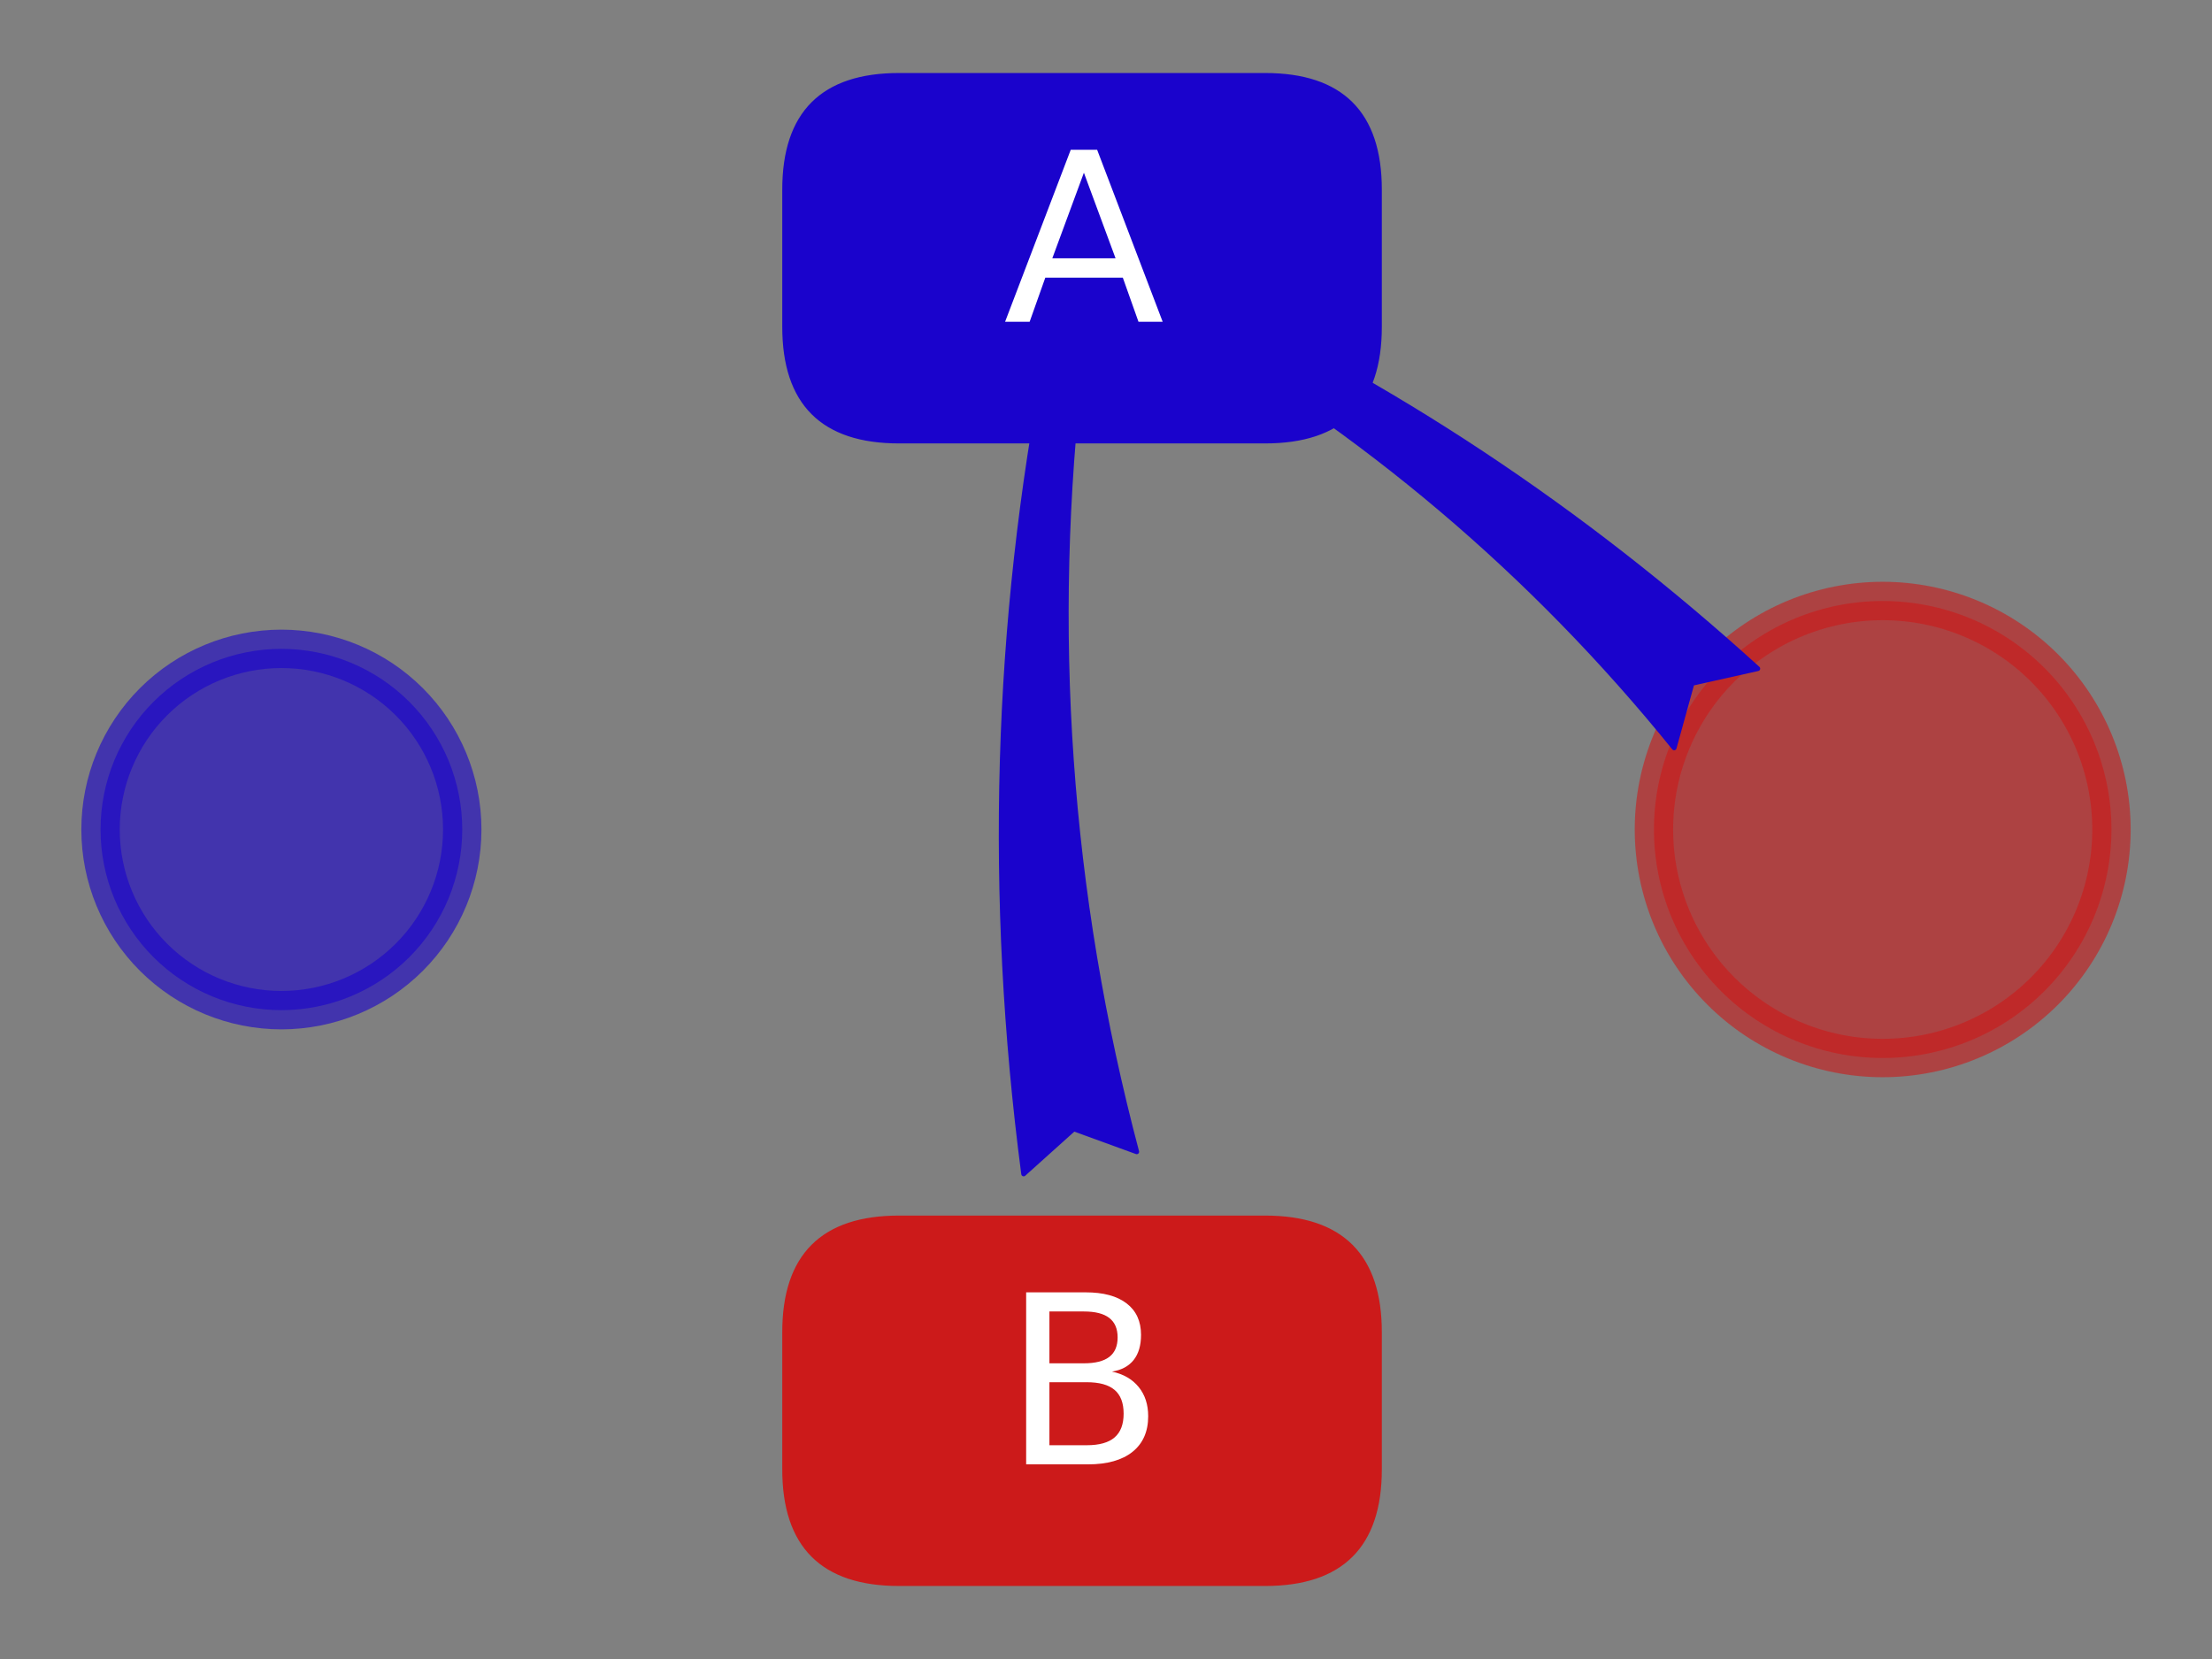<?xml version="1.0" encoding="utf-8" standalone="no"?>
<!DOCTYPE svg PUBLIC "-//W3C//DTD SVG 1.1//EN"
  "http://www.w3.org/Graphics/SVG/1.1/DTD/svg11.dtd">
<svg height="345.6pt" version="1.1" viewBox="0 0 460.8 345.6" width="460.8pt" xmlns="http://www.w3.org/2000/svg" xmlns:xlink="http://www.w3.org/1999/xlink">
 <rect x="0" y="0" width="460.8" height="345.6" fill="#808080" stroke="none"/>
 <defs>
  <style type="text/css">*{stroke-linecap:butt;stroke-linejoin:round;}</style>
 </defs>
 <g id="figure_1">
  <g id="patch_1">
   <path d="M 0 345.6 
L 460.8 345.6 
L 460.8 0 
L 0 0 
z
" style="fill:none;"/>
  </g>
  <g id="axes_1">
   <g id="patch_2">
    <path clip-path="url(#p4bbdccc782)" d="M 58.62 210.434 
C 68.611 210.434 78.194 206.468 85.259 199.411 
C 92.324 192.354 96.294 182.781 96.294 172.8 
C 96.294 162.819 92.324 153.246 85.259 146.189 
C 78.194 139.132 68.611 135.166 58.62 135.166 
C 48.628 135.166 39.045 139.132 31.98 146.189 
C 24.915 153.246 20.945 162.819 20.945 172.8 
C 20.945 182.781 24.915 192.354 31.98 199.411 
C 39.045 206.468 48.628 210.434 58.62 210.434 
z
" style="fill:#1a03cc;opacity:0.6;stroke:#1a03cc;stroke-linejoin:miter;stroke-width:8;"/>
   </g>
   <g id="patch_3">
    <path clip-path="url(#p4bbdccc782)" d="M 392.2 220.403 
C 404.838 220.403 416.96 215.388 425.897 206.461 
C 434.833 197.534 439.855 185.425 439.855 172.8 
C 439.855 160.175 434.833 148.066 425.897 139.139 
C 416.96 130.212 404.838 125.197 392.2 125.197 
C 379.562 125.197 367.44 130.212 358.503 139.139 
C 349.567 148.066 344.546 160.175 344.546 172.8 
C 344.546 185.425 349.567 197.534 358.503 206.461 
C 367.44 215.388 379.562 220.403 392.2 220.403 
z
" style="fill:#cc1a1a;opacity:0.6;stroke:#cc1a1a;stroke-linejoin:miter;stroke-width:8;"/>
   </g>
   <g id="patch_4">
    <path clip-path="url(#p4bbdccc782)" d="M 187.286 91.874 
L 263.533 91.874 
Q 287.361 91.874 287.361 68.073 
L 287.361 39.511 
Q 287.361 15.709 263.533 15.709 
L 187.286 15.709 
Q 163.459 15.709 163.459 39.511 
L 163.459 68.073 
Q 163.459 91.874 187.286 91.874 
z
" style="fill:#1a03cc;stroke:#1a03cc;stroke-linejoin:miter;"/>
   </g>
   <g id="patch_5">
    <path clip-path="url(#p4bbdccc782)" d="M 187.286 329.891 
L 263.533 329.891 
Q 287.361 329.891 287.361 306.089 
L 287.361 277.527 
Q 287.361 253.726 263.533 253.726 
L 187.286 253.726 
Q 163.459 253.726 163.459 277.527 
L 163.459 306.089 
Q 163.459 329.891 187.286 329.891 
z
" style="fill:#cc1a1a;stroke:#cc1a1a;stroke-linejoin:miter;"/>
   </g>
   <g id="patch_6">
    <path d="M 223.688 235.167 
L 213.245 244.55 
Q 201.878 157.865 218.136 74.109 
L 209.102 77.675 
Q 214.447 66.024 225.021 55.756 
Q 230.961 69.143 232.849 81.147 
L 225.25 75.22 
Q 215.34 159.044 236.798 239.937 
L 223.688 235.167 
z
" style="fill:#1a03cc;stroke:#1a03cc;stroke-linecap:round;"/>
   </g>
   <g id="patch_7">
    <path d="M 352.477 142.358 
L 348.757 155.794 
Q 304.59 101.161 242.887 66.16 
L 243.215 75.787 
Q 234.669 67.232 227.23 54.615 
Q 241.748 51.987 254.365 54.534 
L 246.159 59.746 
Q 311.506 89.568 366.182 139.29 
L 352.477 142.358 
z
" style="fill:#1a03cc;stroke:#1a03cc;stroke-linecap:round;"/>
   </g>
   <g id="text_1">
    <!-- A -->
    <g style="fill:#ffffff;" transform="translate(208.992 67.037)scale(0.48 -0.48)">
     <defs>
      <path d="M 2188 4044 
L 1331 1722 
L 3047 1722 
L 2188 4044 
z
M 1831 4666 
L 2547 4666 
L 4325 0 
L 3669 0 
L 3244 1197 
L 1141 1197 
L 716 0 
L 50 0 
L 1831 4666 
z
" id="DejaVuSans-41" transform="scale(0.016)"/>
     </defs>
     <use xlink:href="#DejaVuSans-41"/>
    </g>
   </g>
   <g id="text_2">
    <!-- B -->
    <g style="fill:#ffffff;" transform="translate(208.944 305.053)scale(0.48 -0.48)">
     <defs>
      <path d="M 1259 2228 
L 1259 519 
L 2272 519 
Q 2781 519 3026 730 
Q 3272 941 3272 1375 
Q 3272 1813 3026 2020 
Q 2781 2228 2272 2228 
L 1259 2228 
z
M 1259 4147 
L 1259 2741 
L 2194 2741 
Q 2656 2741 2882 2914 
Q 3109 3088 3109 3444 
Q 3109 3797 2882 3972 
Q 2656 4147 2194 4147 
L 1259 4147 
z
M 628 4666 
L 2241 4666 
Q 2963 4666 3353 4366 
Q 3744 4066 3744 3513 
Q 3744 3084 3544 2831 
Q 3344 2578 2956 2516 
Q 3422 2416 3680 2098 
Q 3938 1781 3938 1306 
Q 3938 681 3513 340 
Q 3088 0 2303 0 
L 628 0 
L 628 4666 
z
" id="DejaVuSans-42" transform="scale(0.016)"/>
     </defs>
     <use xlink:href="#DejaVuSans-42"/>
    </g>
   </g>
  </g>
 </g>
 <defs>
  <clipPath id="p4bbdccc782">
   <rect height="345.6" width="460.8" x="0" y="0"/>
  </clipPath>
 </defs>
</svg>
